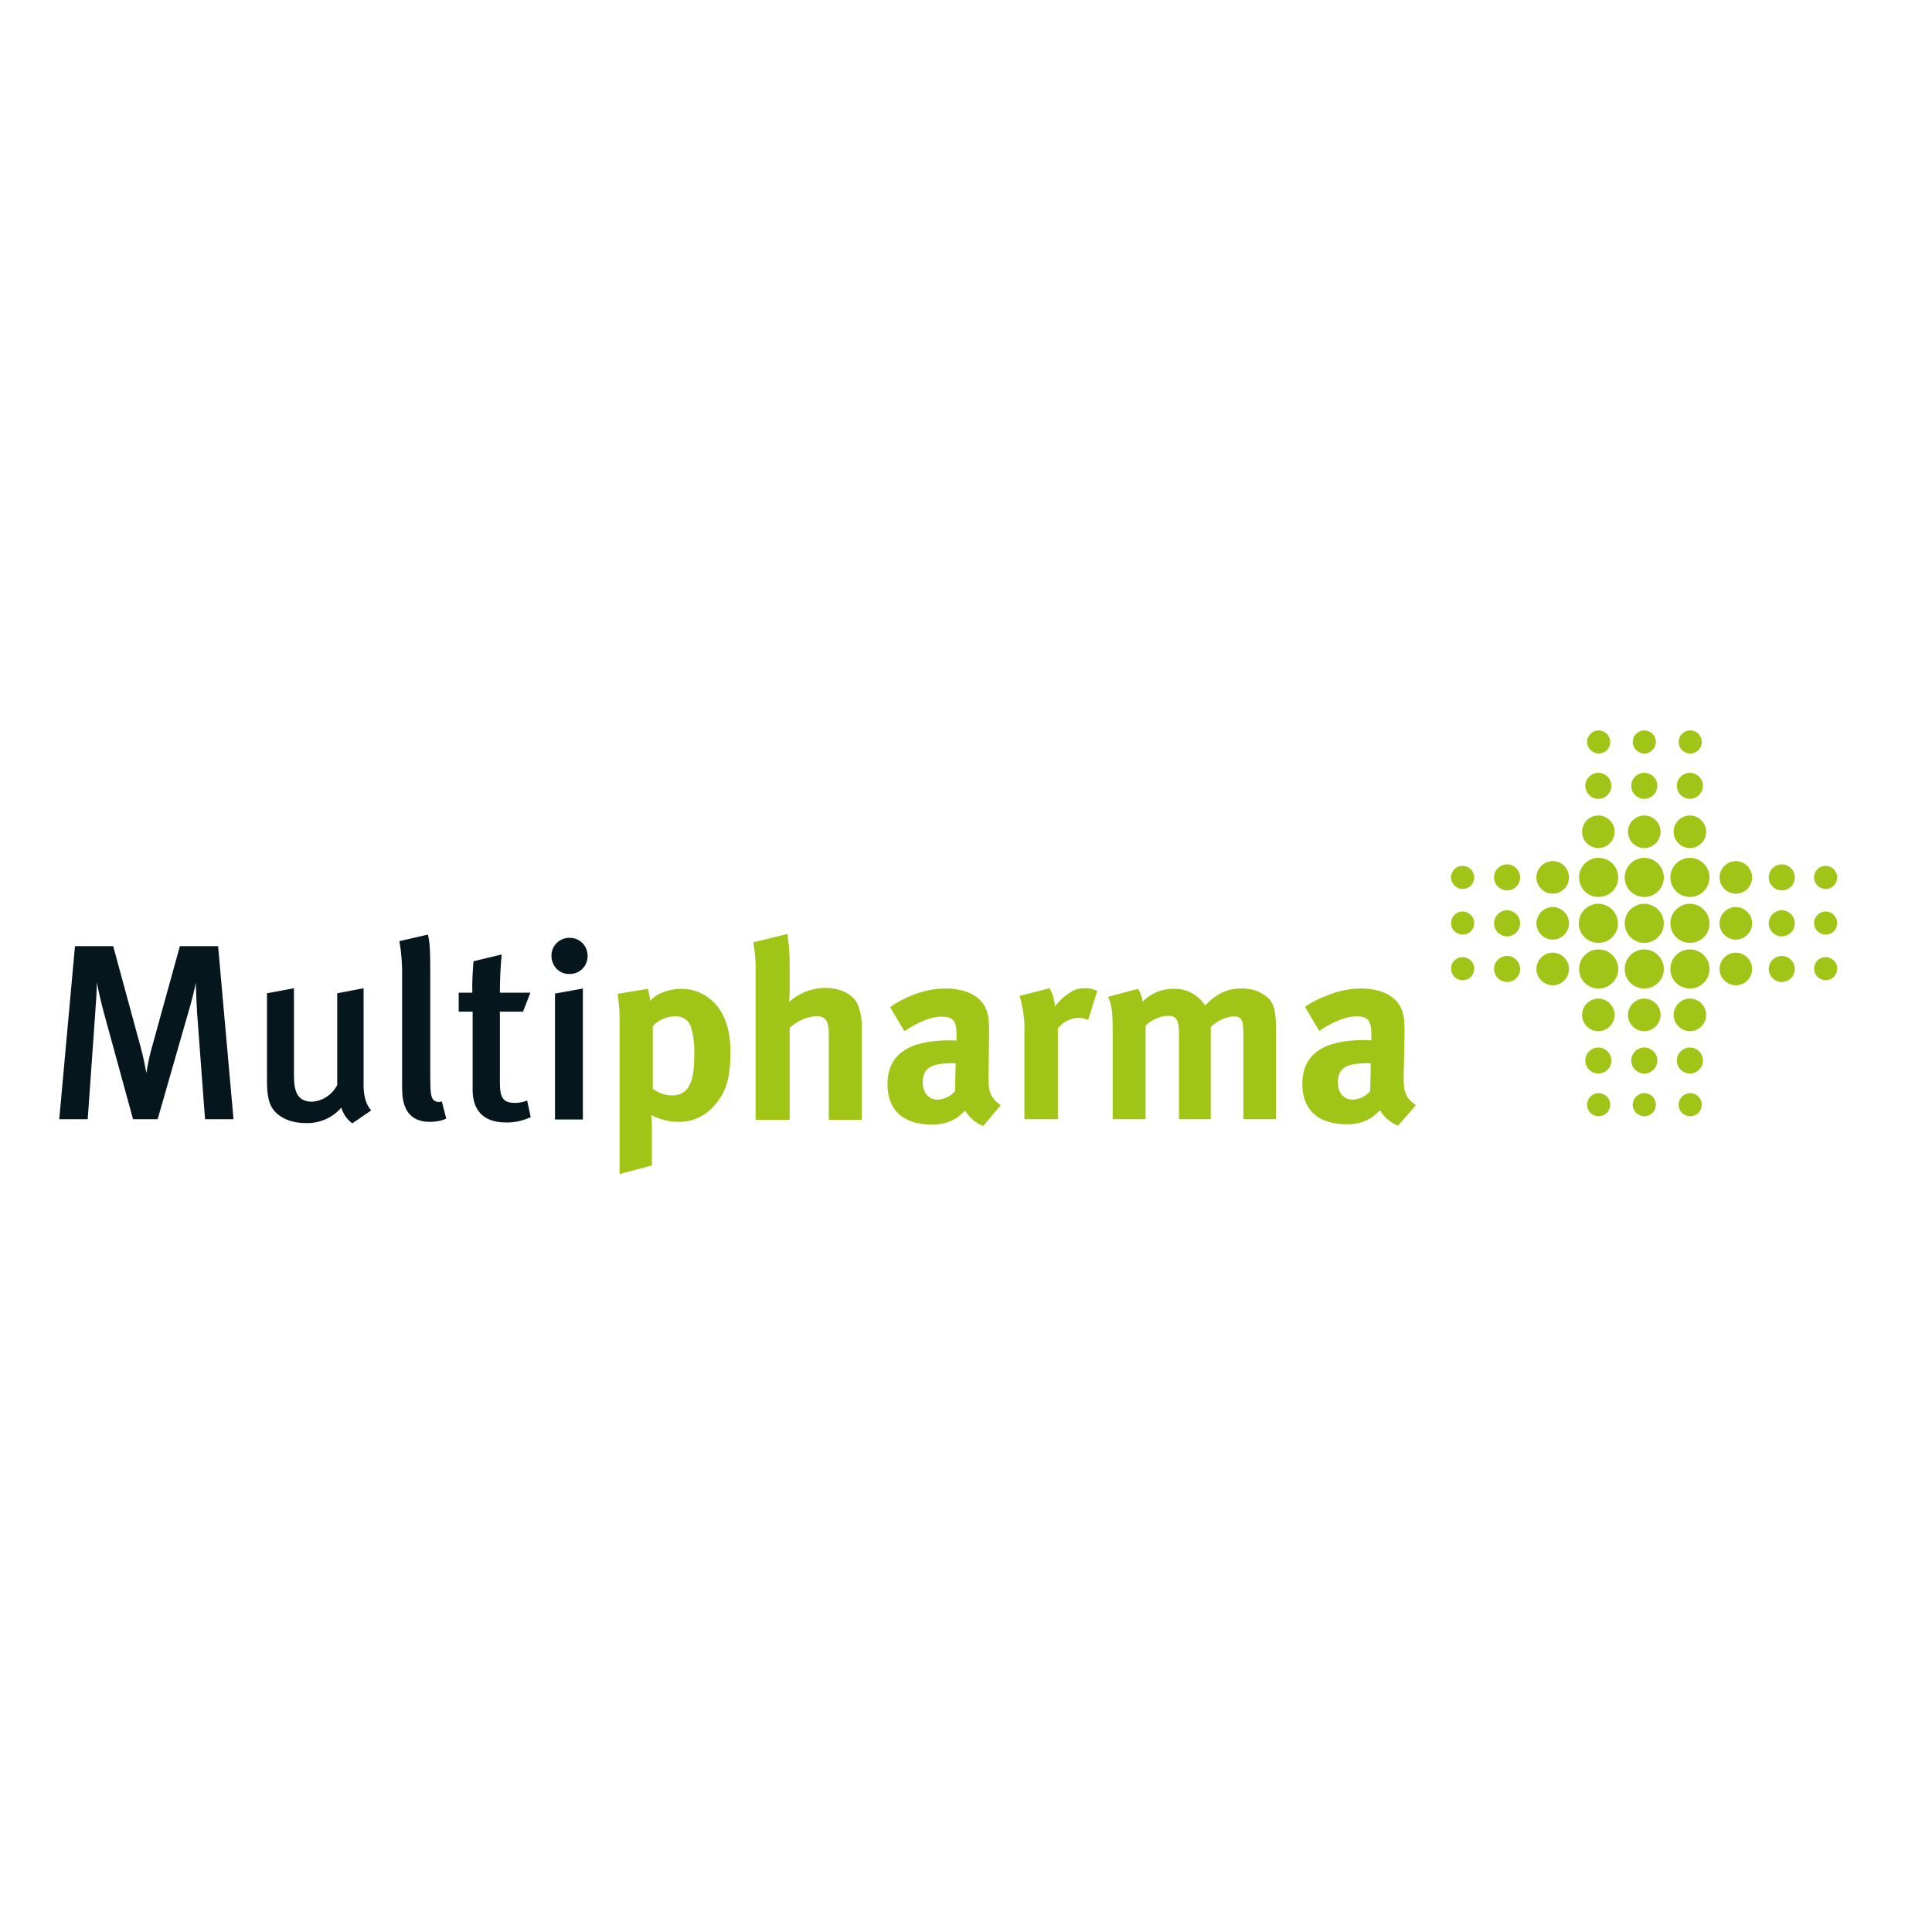 <?xml version="1.0" encoding="utf-8"?>
<!-- Generator: Adobe Illustrator 19.2.1, SVG Export Plug-In . SVG Version: 6.00 Build 0)  -->
<svg version="1.1" id="layer" xmlns="http://www.w3.org/2000/svg" xmlns:xlink="http://www.w3.org/1999/xlink" x="0px" y="0px"
	 viewBox="0 0 652 652" style="enable-background:new 0 0 652 652;" xml:space="preserve">
<style type="text/css">
	.st0{fill:#A1C517;}
	.st1{fill:#05171D;}
</style>
<path class="st0" d="M616.1,315.4c-2.1,0-3.9-1.7-3.9-3.9c0-2.1,1.7-3.9,3.9-3.9c2.1,0,3.9,1.7,3.9,3.9
	C620,313.7,618.3,315.4,616.1,315.4L616.1,315.4"/>
<path class="st0" d="M493.6,315.4c-2.1,0-3.9-1.7-3.9-3.9c0-2.1,1.7-3.9,3.9-3.9c2.1,0,3.9,1.7,3.9,3.9l0,0
	C497.5,313.7,495.8,315.4,493.6,315.4L493.6,315.4"/>
<path class="st0" d="M601.3,316c-2.4,0-4.4-2-4.4-4.4c0-2.4,2-4.4,4.4-4.4c2.4,0,4.4,2,4.4,4.4l0,0l0,0
	C605.7,314,603.7,316,601.3,316"/>
<path class="st0" d="M508.6,316c-2.4,0-4.4-2-4.4-4.4c0-2.4,2-4.4,4.4-4.4s4.4,2,4.4,4.4l0,0l0,0C513,314,511,316,508.6,316"/>
<path class="st0" d="M585.8,317.1c-3,0-5.5-2.5-5.5-5.5c0-3,2.5-5.5,5.5-5.5s5.5,2.5,5.5,5.5l0,0
	C591.3,314.6,588.8,317.1,585.8,317.1L585.8,317.1"/>
<path class="st0" d="M524,317.1c-3,0-5.5-2.5-5.5-5.5c0-3,2.5-5.5,5.5-5.5c3,0,5.5,2.5,5.5,5.5l0,0C529.5,314.6,527,317.1,524,317.1
	L524,317.1"/>
<path class="st0" d="M616.1,300c-2.1,0-3.9-1.7-3.9-3.9c0-2.1,1.7-3.9,3.9-3.9c2.1,0,3.9,1.7,3.9,3.9C620,298.3,618.3,300,616.1,300
	L616.1,300"/>
<path class="st0" d="M493.6,300c-2.1,0-3.9-1.7-3.9-3.9s1.7-3.9,3.9-3.9c2.1,0,3.9,1.7,3.9,3.9c0,0,0,0,0,0
	C497.5,298.3,495.8,300,493.6,300L493.6,300"/>
<path class="st0" d="M601.3,300.5c-2.4,0-4.4-2-4.4-4.4c0-2.4,2-4.4,4.4-4.4c2.4,0,4.4,2,4.4,4.4l0,0
	C605.7,298.6,603.7,300.5,601.3,300.5"/>
<path class="st0" d="M508.6,300.5c-2.4,0-4.4-2-4.4-4.4c0-2.4,2-4.4,4.4-4.4c2.4,0,4.4,2,4.4,4.4l0,0
	C513,298.6,511,300.5,508.6,300.5"/>
<path class="st0" d="M585.8,301.6c-3,0-5.5-2.5-5.5-5.5c0-3,2.5-5.5,5.5-5.5c3,0,5.5,2.5,5.5,5.5c0,0,0,0,0,0l0,0
	C591.3,299.2,588.8,301.6,585.8,301.6L585.8,301.6"/>
<path class="st0" d="M524,301.6c-3,0-5.5-2.5-5.5-5.5c0-3,2.5-5.5,5.5-5.5c3,0,5.5,2.5,5.5,5.5l0,0C529.5,299.2,527,301.6,524,301.6
	L524,301.6"/>
<path class="st0" d="M616.1,330.8c-2.1,0-3.9-1.7-3.9-3.9c0-2.1,1.7-3.9,3.9-3.9c2.1,0,3.9,1.7,3.9,3.9c0,0,0,0,0,0
	C620,329.1,618.3,330.8,616.1,330.8L616.1,330.8"/>
<path class="st0" d="M493.6,330.8c-2.1,0-3.9-1.7-3.9-3.9s1.7-3.9,3.9-3.9c2.1,0,3.9,1.7,3.9,3.9l0,0
	C497.5,329.1,495.8,330.8,493.6,330.8L493.6,330.8"/>
<path class="st0" d="M601.3,331.4c-2.4,0-4.4-2-4.4-4.4c0-2.4,2-4.4,4.4-4.4c2.4,0,4.4,2,4.4,4.4c0,0,0,0,0,0l0,0
	C605.7,329.5,603.7,331.4,601.3,331.4"/>
<path class="st0" d="M508.6,331.4c-2.4,0-4.4-2-4.4-4.4c0-2.4,2-4.4,4.4-4.4s4.4,2,4.4,4.4c0,0,0,0,0,0l0,0
	C513,329.5,511,331.4,508.6,331.4"/>
<path class="st0" d="M585.8,332.5c-3,0-5.5-2.5-5.5-5.5c0-3,2.5-5.5,5.5-5.5c3,0,5.5,2.5,5.5,5.5l0,0
	C591.3,330.1,588.8,332.5,585.8,332.5L585.8,332.5"/>
<path class="st0" d="M524,332.5c-3,0-5.5-2.5-5.5-5.5c0-3,2.5-5.5,5.5-5.5c3,0,5.5,2.5,5.5,5.5l0,0C529.5,330.1,527,332.5,524,332.5
	L524,332.5"/>
<path class="st0" d="M551,372.8c0-2.1,1.7-3.9,3.9-3.9s3.9,1.7,3.9,3.9s-1.7,3.9-3.9,3.9l0,0C552.8,376.7,551,375,551,372.8
	L551,372.8"/>
<path class="st0" d="M551,250.4c0-2.1,1.7-3.9,3.9-3.9s3.9,1.7,3.9,3.9c0,2.1-1.7,3.9-3.9,3.9l0,0C552.8,254.3,551,252.5,551,250.4
	L551,250.4"/>
<path class="st0" d="M550.5,357.9c0-2.4,2-4.4,4.4-4.4c2.4,0,4.4,2,4.4,4.4c0,2.4-2,4.4-4.4,4.4l0,0l0,0
	C552.5,362.3,550.5,360.3,550.5,357.9"/>
<path class="st0" d="M550.5,265.2c0-2.4,2-4.4,4.4-4.4c2.4,0,4.4,2,4.4,4.4c0,2.4-2,4.4-4.4,4.4l0,0l0,0
	C552.5,269.6,550.5,267.6,550.5,265.2"/>
<path class="st0" d="M549.4,342.5c0-3,2.5-5.5,5.5-5.5s5.5,2.5,5.5,5.5c0,3-2.5,5.5-5.5,5.5l0,0C551.8,348,549.4,345.5,549.4,342.5
	L549.4,342.5"/>
<path class="st0" d="M549.4,280.7c0-3,2.5-5.5,5.5-5.5c3,0,5.5,2.5,5.5,5.5c0,3-2.5,5.5-5.5,5.5l0,0
	C551.9,286.2,549.4,283.8,549.4,280.7C549.4,280.7,549.4,280.7,549.4,280.7"/>
<path class="st0" d="M535.6,372.8c0-2.1,1.7-3.9,3.9-3.9c2.1,0,3.9,1.7,3.9,3.9c0,2.1-1.7,3.9-3.9,3.9
	C537.3,376.7,535.6,375,535.6,372.8L535.6,372.8"/>
<path class="st0" d="M535.6,250.4c0-2.1,1.7-3.9,3.9-3.9c2.1,0,3.9,1.7,3.9,3.9s-1.7,3.9-3.9,3.9c0,0,0,0,0,0
	C537.3,254.2,535.6,252.5,535.6,250.4L535.6,250.4"/>
<path class="st0" d="M535,357.9c0-2.4,2-4.4,4.4-4.4c2.4,0,4.4,2,4.4,4.4c0,2.4-2,4.4-4.4,4.4c0,0,0,0,0,0l0,0
	C537,362.3,535,360.3,535,357.9"/>
<path class="st0" d="M535,265.2c0-2.4,2-4.4,4.4-4.4c2.4,0,4.4,2,4.4,4.4c0,2.4-2,4.4-4.4,4.4c0,0,0,0,0,0l0,0
	C537,269.6,535,267.6,535,265.2"/>
<path class="st0" d="M533.9,342.5c0-3,2.5-5.5,5.5-5.5s5.5,2.5,5.5,5.5c0,3-2.5,5.5-5.5,5.5c0,0,0,0,0,0l0,0
	C536.4,348,533.9,345.5,533.9,342.5L533.9,342.5"/>
<path class="st0" d="M533.9,280.7c0-3,2.5-5.5,5.5-5.5s5.5,2.5,5.5,5.5c0,3-2.5,5.5-5.5,5.5l0,0
	C536.4,286.2,533.9,283.7,533.9,280.7C533.9,280.7,533.9,280.7,533.9,280.7"/>
<path class="st0" d="M566.5,372.8c0-2.1,1.7-3.9,3.9-3.9c2.1,0,3.9,1.7,3.9,3.9s-1.7,3.9-3.9,3.9l0,0
	C568.2,376.7,566.5,375,566.5,372.8L566.5,372.8"/>
<path class="st0" d="M566.5,250.4c0-2.1,1.7-3.9,3.9-3.9c2.1,0,3.9,1.7,3.9,3.9c0,2.1-1.7,3.9-3.9,3.9l0,0
	C568.2,254.3,566.5,252.5,566.5,250.4L566.5,250.4"/>
<path class="st0" d="M565.9,357.9c0-2.4,2-4.4,4.4-4.4c2.4,0,4.4,2,4.4,4.4c0,2.4-2,4.4-4.4,4.4l0,0l0,0
	C567.9,362.3,565.9,360.3,565.9,357.9"/>
<path class="st0" d="M565.9,265.2c0-2.4,2-4.4,4.4-4.4c2.4,0,4.4,2,4.4,4.4c0,2.4-2,4.4-4.4,4.4l0,0l0,0
	C567.9,269.6,565.9,267.6,565.9,265.2"/>
<path class="st0" d="M564.8,342.5c0-3,2.5-5.5,5.5-5.5s5.5,2.5,5.5,5.5c0,3-2.5,5.5-5.5,5.5l0,0C567.3,348,564.8,345.5,564.8,342.5
	L564.8,342.5"/>
<path class="st0" d="M564.8,280.7c0-3,2.5-5.5,5.5-5.5s5.5,2.5,5.5,5.5c0,3-2.5,5.5-5.5,5.5l0,0
	C567.3,286.2,564.8,283.7,564.8,280.7C564.8,280.7,564.8,280.7,564.8,280.7"/>
<path class="st0" d="M570.3,318.2c-3.7,0-6.6-3-6.6-6.6s3-6.6,6.6-6.6s6.6,3,6.6,6.6l0,0C577,315.2,574,318.2,570.3,318.2
	L570.3,318.2"/>
<path class="st0" d="M554.9,318.2c-3.7,0-6.6-3-6.6-6.6c0-3.7,3-6.6,6.6-6.6s6.6,3,6.6,6.6l0,0C561.5,315.2,558.6,318.2,554.9,318.2
	L554.9,318.2"/>
<path class="st0" d="M539.4,318.2c-3.7,0-6.6-3-6.6-6.6c0-3.7,3-6.6,6.6-6.6s6.6,3,6.6,6.6l0,0C546.1,315.2,543.1,318.2,539.4,318.2
	L539.4,318.2"/>
<path class="st0" d="M548.3,327c0-3.7,3-6.6,6.6-6.6s6.6,3,6.6,6.6c0,3.7-3,6.6-6.6,6.6l0,0C551.2,333.6,548.3,330.7,548.3,327
	C548.3,327,548.3,327,548.3,327"/>
<path class="st0" d="M548.3,296.1c0-3.7,3-6.6,6.6-6.6s6.6,3,6.6,6.6c0,3.7-3,6.6-6.6,6.6l0,0C551.2,302.7,548.3,299.8,548.3,296.1
	L548.3,296.1"/>
<path class="st0" d="M532.9,327c0-3.7,3-6.6,6.6-6.6c3.7,0,6.6,3,6.6,6.6c0,3.7-3,6.6-6.6,6.6l0,0
	C535.8,333.6,532.9,330.7,532.9,327C532.9,327,532.9,327,532.9,327"/>
<path class="st0" d="M532.9,296.1c0-3.7,3-6.6,6.6-6.6c3.7,0,6.6,3,6.6,6.6c0,3.7-3,6.6-6.6,6.6l0,0
	C535.8,302.7,532.9,299.8,532.9,296.1L532.9,296.1"/>
<path class="st0" d="M563.7,327c0-3.7,3-6.6,6.6-6.6c3.7,0,6.6,3,6.6,6.6c0,3.7-3,6.6-6.6,6.6l0,0
	C566.7,333.6,563.7,330.7,563.7,327C563.7,327,563.7,327,563.7,327"/>
<path class="st0" d="M563.7,296.1c0-3.7,3-6.6,6.6-6.6c3.7,0,6.6,3,6.6,6.6c0,3.7-3,6.6-6.6,6.6l0,0
	C566.7,302.7,563.7,299.8,563.7,296.1L563.7,296.1"/>
<path class="st1" d="M69.2,377.8l-2.7-36.2c-0.2-3.7-0.4-8.1-0.4-9.9c-0.4,1.9-1.2,5.4-2.3,9.1l-10.6,36.9h-8.3l-9.7-35.4
	c-1.1-3.9-2.2-8.9-2.5-10.8c0,1.9-0.3,7.2-0.6,10.9l-2.5,35.3H20l5.3-58.4h12.9l9,33.1c1.4,4.9,1.8,7.9,2.2,9.7
	c0.5-3.2,1.2-6.4,2.1-9.5l9.2-33.3h12.9l5.2,58.4H69.2z"/>
<path class="st1" d="M118.9,379.1c-1.8-1.3-3.1-3.2-3.7-5.3c-3.1,3.5-7.5,5.4-12.1,5.2c-4.8,0-8.5-1.7-10.6-4.2
	c-1.7-2-2.4-4.8-2.4-10.1v-29.5l9.1-1.7v29.1c0,5.3,0.8,9.2,6.2,9.2c3.6-0.3,6.7-2.4,8.4-5.6v-31l8.9-1.7v32.7
	c0,6.4,2.6,8.5,2.6,8.5L118.9,379.1z"/>
<path class="st1" d="M145.1,378.6c-9.4,0-9.4-8.4-9.4-12.1v-36.4c0.1-4.2-0.2-8.4-0.9-12.5l9.6-2.2c0.7,2.6,0.8,6.2,0.8,11.7v36.2
	c0,5.8,0.3,6.7,0.9,7.7c0.8,0.9,2,1.1,3,0.7l1.5,5.8C148.9,378.3,147,378.6,145.1,378.6"/>
<path class="st1" d="M168.7,335H179l-2.5,6.4h-7.8v24c0,5.3,1.2,6.8,5.2,6.8c1.4,0,2.7-0.3,4-0.8l1.2,5.6c-2.6,1.2-5.5,1.9-8.4,1.8
	c-8.3,0-11.2-4.9-11.2-11v-26.4h-4.7V335h4.6c-0.1-3.5,0.1-7,0.4-10.6l9.5-2.3C168.9,326.4,168.7,330.7,168.7,335"/>
<path class="st1" d="M187.3,377.8v-42.5l9.4-1.7v44.2L187.3,377.8z M186.1,322.5c0-3.4,2.8-6.1,6.2-6c3.4,0,6.1,2.8,6,6.2
	c0,3.4-2.8,6.1-6.2,6h-0.1C188.7,328.7,186.1,326,186.1,322.5C186.1,322.6,186.1,322.6,186.1,322.5L186.1,322.5"/>
<path class="st0" d="M226.5,369.7c5.6,0,7.8-3.8,7.8-13.6c0.1-3.2-0.2-6.4-1.1-9.5c-0.7-2.3-3-3.8-5.4-3.6c-2.8,0-5.6,1.2-7.5,3.3
	v21.1C222,368.7,224.2,369.6,226.5,369.7 M218.6,333.7c0.4,1.3,0.7,2.7,0.8,4.1c1.9-2.4,6.2-4.1,10.6-4.1c3,0,6,0.9,8.5,2.6
	c4.6,3.1,8,8.7,8,18.6c0,9.3-1.5,14-6,18.8c-3,3.2-7.2,5-11.6,4.9c-3.2,0-6.3-0.8-9.1-2.3c0.1,1.2,0.2,2.4,0.2,3.5v13.5l-10.9,2.9
	v-49.9c0.1-3.6-0.1-7.3-0.7-10.9L218.6,333.7z"/>
<path class="st0" d="M265.7,315.2c0.6,3.5,0.8,7,0.8,10.6v8.7c0,1.4-0.2,3.1-0.2,3.6c3.4-3,7.7-4.7,12.2-4.7c5.5,0,9.9,2.4,11.2,6.2
	c0.9,2.6,1.3,5.3,1.1,8v30.3h-11.1v-29.1c0-4.3-1.2-5.9-4.3-5.9c-3.3,0.3-6.5,1.7-8.9,4v31H255v-50c0.1-3.3-0.2-6.7-0.8-9.9
	L265.7,315.2z"/>
<path class="st0" d="M322,358.8c-7.8,0-10.6,1.5-10.6,6.6c0,3.4,2.1,5.7,5,5.7c2.3-0.1,4.4-1.1,5.9-2.9l0.2-9.3L322,358.8z
	 M307.3,336.1c3.7-1.6,7.7-2.5,11.8-2.5c7.2,0,12.2,2.7,13.9,7.5c0.6,1.8,0.8,3.1,0.8,7.8l-0.2,14.4v0.8c0,4.6,0.8,6.4,4.1,8.9
	l-5.9,7c-2.6-1-4.7-2.9-6.1-5.2c-0.8,0.8-1.7,1.6-2.6,2.3c-2.6,1.7-5.6,2.5-8.7,2.4c-9.6,0-14.9-4.9-14.9-13.5
	c0-10.1,7-14.9,20.8-14.9c0.8,0,1.6,0,2.5,0.1v-1.7c0-4.8-0.9-6.4-5.1-6.4c-3.6,0-7.8,1.8-12.5,4.9l-4.8-8.1
	C302.6,338.2,305,337.1,307.3,336.1"/>
<path class="st0" d="M354.2,333.5c1.1,1.9,1.7,4,1.8,6.2c1.7-2.3,3.9-4.2,6.4-5.5c1.2-0.5,2.4-0.7,3.7-0.7c1.5-0.1,2.9,0.3,4.2,0.9
	l-3.1,9.9c-1-0.6-2.1-0.9-3.3-0.8c-2.7,0.1-5.3,1.4-6.9,3.6v30.6h-11.3v-28.9c0.2-4.3-0.4-8.6-1.6-12.7L354.2,333.5z"/>
<path class="st0" d="M384.1,333.7c0.8,1.3,1.3,2.8,1.5,4.3c2.8-2.8,6.6-4.4,10.6-4.3c3.3-0.1,6.5,1.2,8.8,3.5
	c0.6,0.6,1.2,1.4,1.7,2.1c4-4.1,7.5-5.7,12.2-5.7c3.1-0.1,6.1,0.8,8.5,2.7c2.5,2.1,3.2,4.6,3.2,10.6v30.8h-11v-28.5
	c0-5.2-0.6-6.2-3.5-6.2c-2.8,0.3-5.5,1.6-7.5,3.6v31.1h-10.7v-28.2c0-5.4-0.8-6.7-3.9-6.7c-2.8,0.2-5.4,1.4-7.4,3.3v31.6h-11.1
	v-30.2c0-6.2-0.4-8.9-1.6-11.1L384.1,333.7z"/>
<path class="st0" d="M462.1,358.8c-7.8,0-10.6,1.5-10.6,6.6c0,3.4,2.1,5.7,5,5.7c2.3-0.1,4.4-1.1,5.9-2.9l0.2-9.3L462.1,358.8z
	 M447.5,336.1c3.7-1.6,7.7-2.5,11.8-2.5c7.2,0,12.2,2.7,13.9,7.5c0.6,1.8,0.8,3.1,0.8,7.8l-0.3,14.4v0.8c0,4.6,0.8,6.4,4.1,8.9
	l-6,6.9c-2.6-1-4.7-2.9-6.1-5.2c-0.8,0.8-1.7,1.6-2.6,2.3c-2.6,1.7-5.6,2.5-8.7,2.4c-9.6,0-14.9-4.9-14.9-13.5
	c0-10.1,7-14.9,20.8-14.9c0.8,0,1.6,0,2.5,0.1v-1.7c0-4.8-0.9-6.4-5.1-6.4c-3.6,0-7.8,1.8-12.5,4.9l-4.8-8.1
	C442.6,338.2,445,337,447.5,336.1"/>
</svg>

